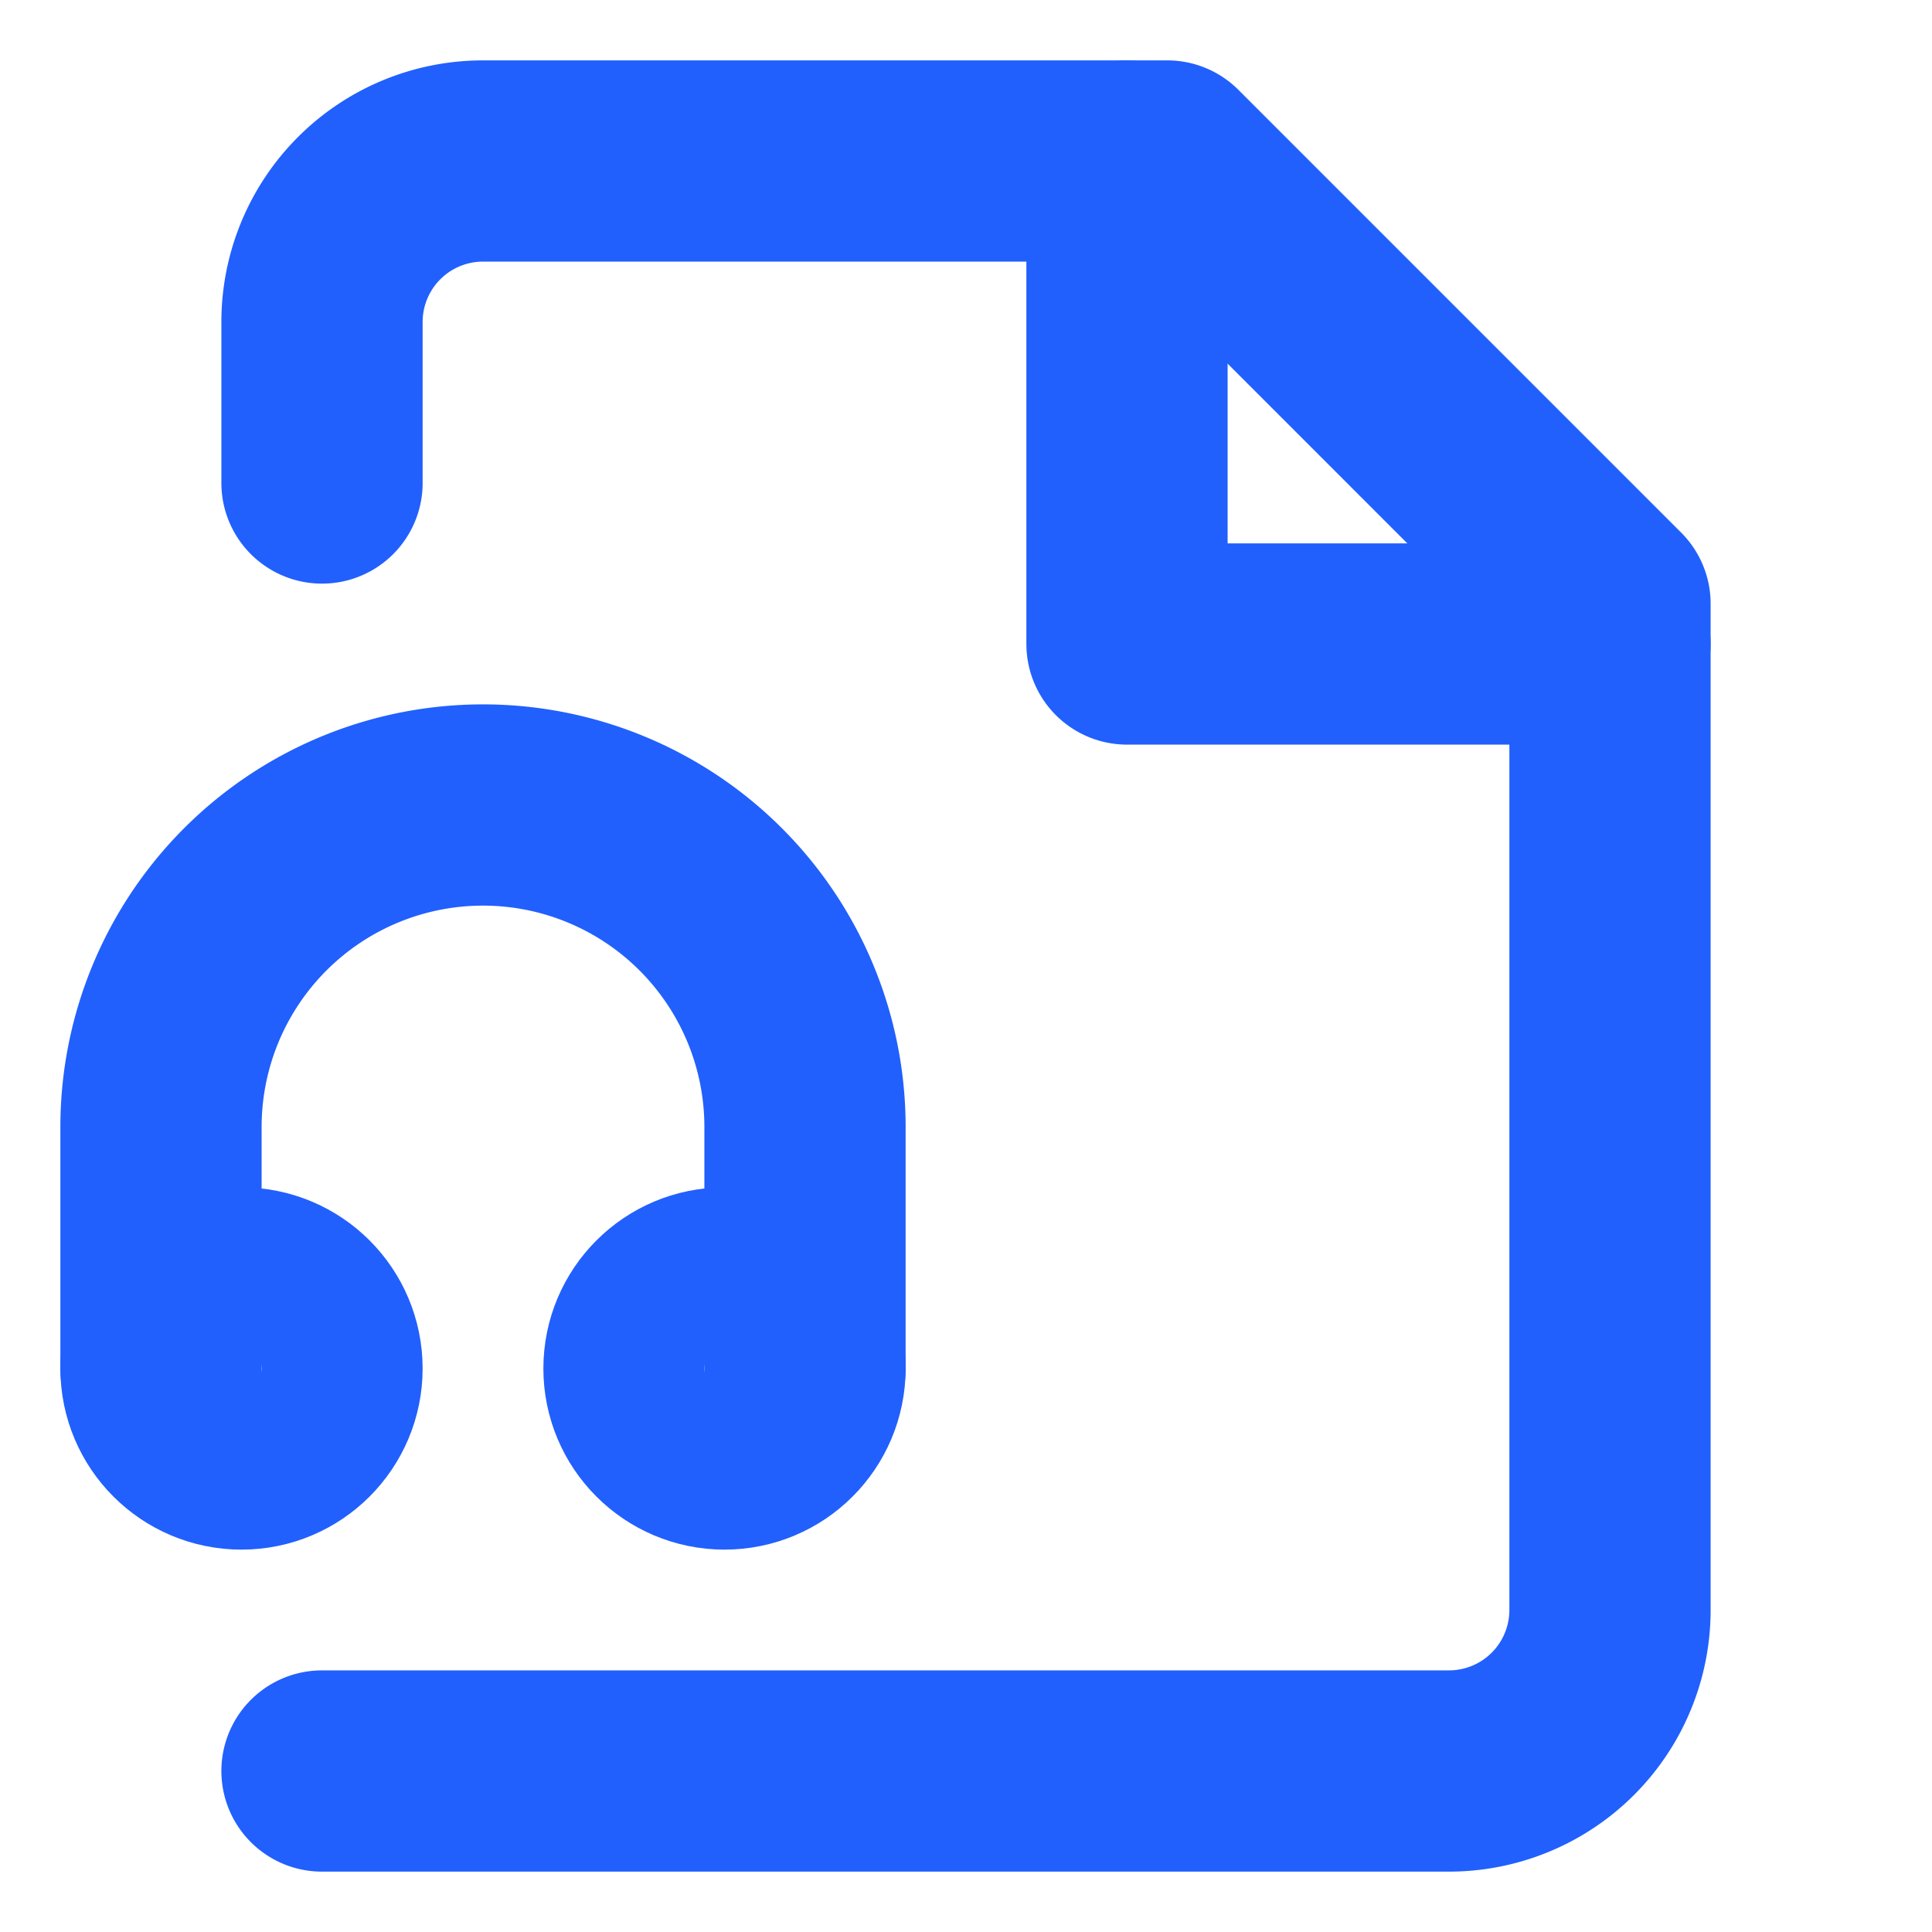 <svg xmlns="http://www.w3.org/2000/svg" width="64" height="64" viewBox="0 0 24 24" fill="none" stroke="#2160fd" stroke-width="2.5" stroke-linecap="round" stroke-linejoin="round"><path d="M4 22h14a2 2 0 0 0 2-2V7.5L14.5 2H6a2 2 0 0 0-2 2v2"></path><polyline points="14 2 14 8 20 8"></polyline><path d="M2 17v-3a4 4 0 0 1 8 0v3"></path><circle cx="9" cy="17" r="1"></circle><circle cx="3" cy="17" r="1"></circle></svg>